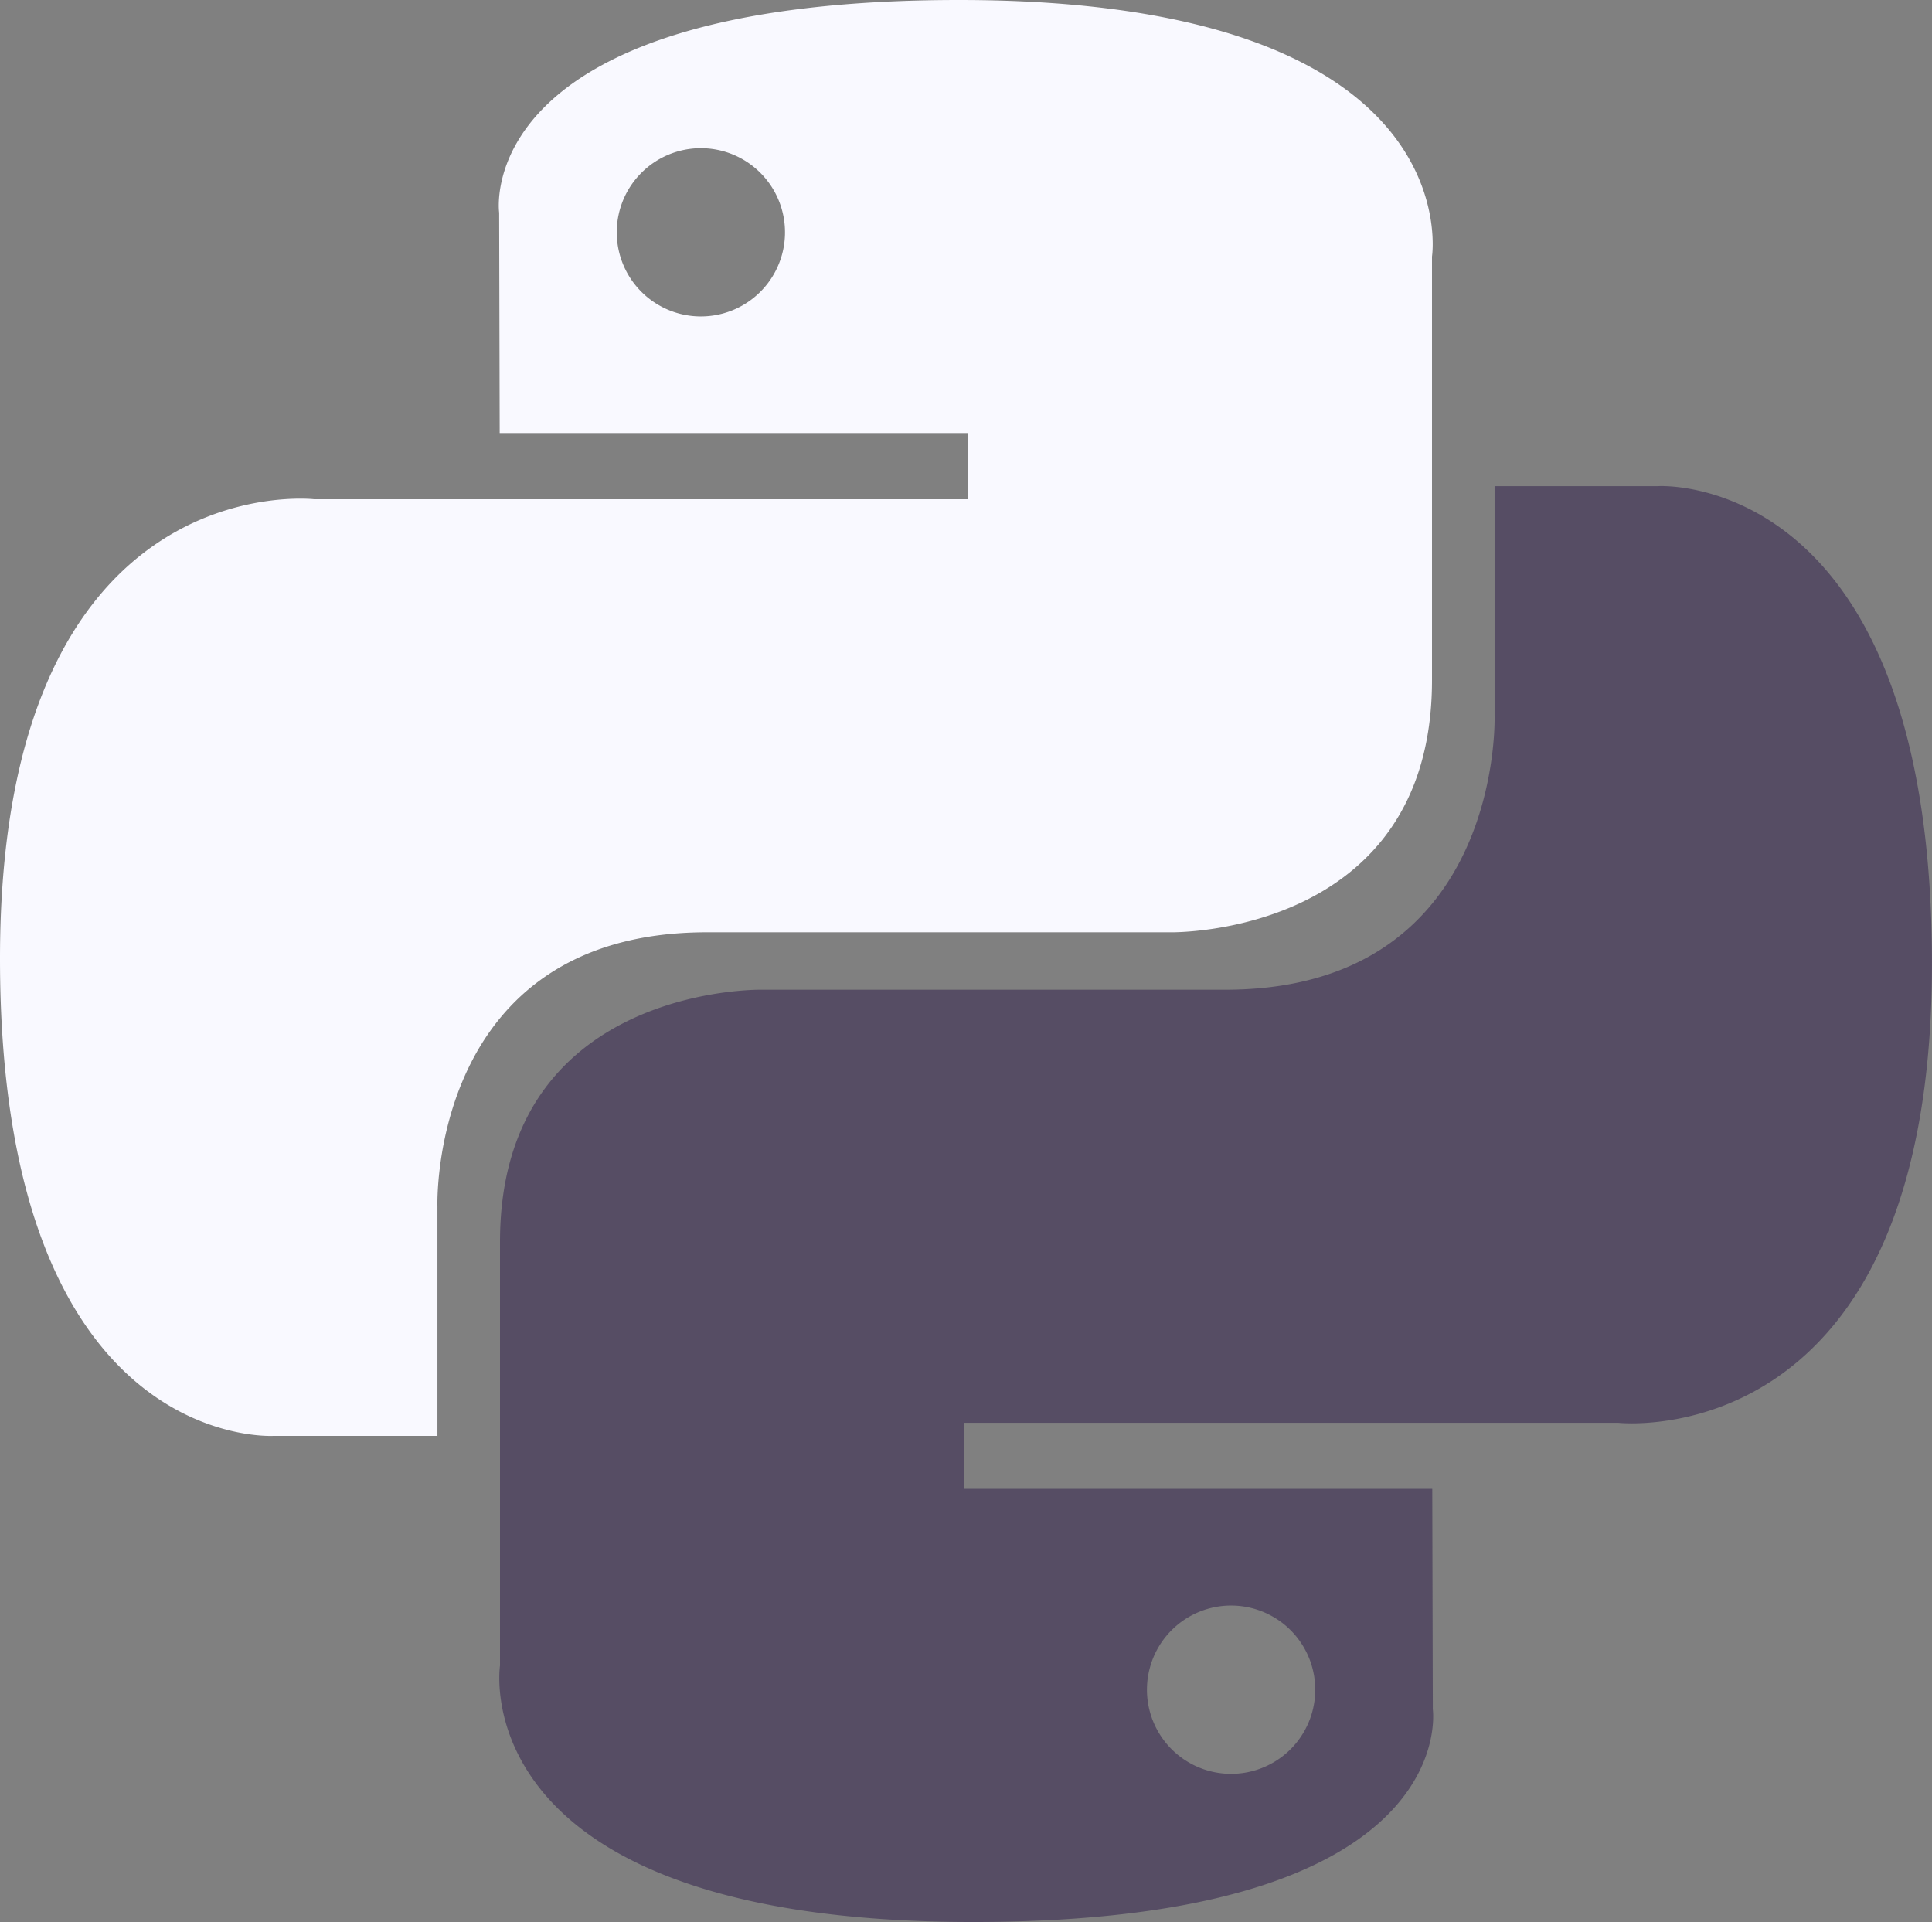 <svg xmlns="http://www.w3.org/2000/svg" width="111.685" height="111.105" viewBox="0 0 111.685 111.105">
    <rect x="0" y="0" width="111.685" height="111.105" fill="#808080" stroke="none"/>
    <defs>
        <linearGradient id="a" x1=".13" x2=".796" y1=".12" y2=".782" gradientUnits="objectBoundingBox">
            <stop offset="0" stop-color="#F9F9FF"/>
            <stop offset="1" stop-color="#F9F9FF"/>
        </linearGradient>
        <linearGradient id="b" x1=".191" x2=".907" y1=".206" y2=".884" gradientUnits="objectBoundingBox">
            <stop offset="0" stop-color="#564d64"/>
            <stop offset="1" stop-color="#564d64"/>
        </linearGradient>
    </defs>
    <g transform="translate(-.145 -.072)">
        <path fill="url(#a)" d="M55.585.072C27.233.072,29,12.367,29,12.367l.031,12.738H56.091V28.93h-37.8S.145,26.873.145,55.48,15.981,83.075,15.981,83.075h9.451V69.8s-.509-15.836,15.583-15.836H67.849s15.077.244,15.077-14.571V14.9S85.216.072,55.585.072ZM40.666,8.638a4.863,4.863,0,1,1-3.443,1.424A4.863,4.863,0,0,1,40.666,8.638Z" data-name="Path 284"/>
        <path fill="url(#b)" d="M93.526,147.328c28.353,0,26.583-12.3,26.583-12.3l-.031-12.738H93.021V118.47h37.8s18.143,2.058,18.143-26.551-15.836-27.594-15.836-27.594H123.68V77.6s.509,15.836-15.583,15.836H81.262s-15.077-.244-15.077,14.572v24.5S63.9,147.328,93.526,147.328Zm14.919-8.565a4.864,4.864,0,1,1,3.443-1.425,4.863,4.863,0,0,1-3.443,1.425Z" data-name="Path 285" transform="translate(-37.136 -36.151)"/>
    </g>
</svg>